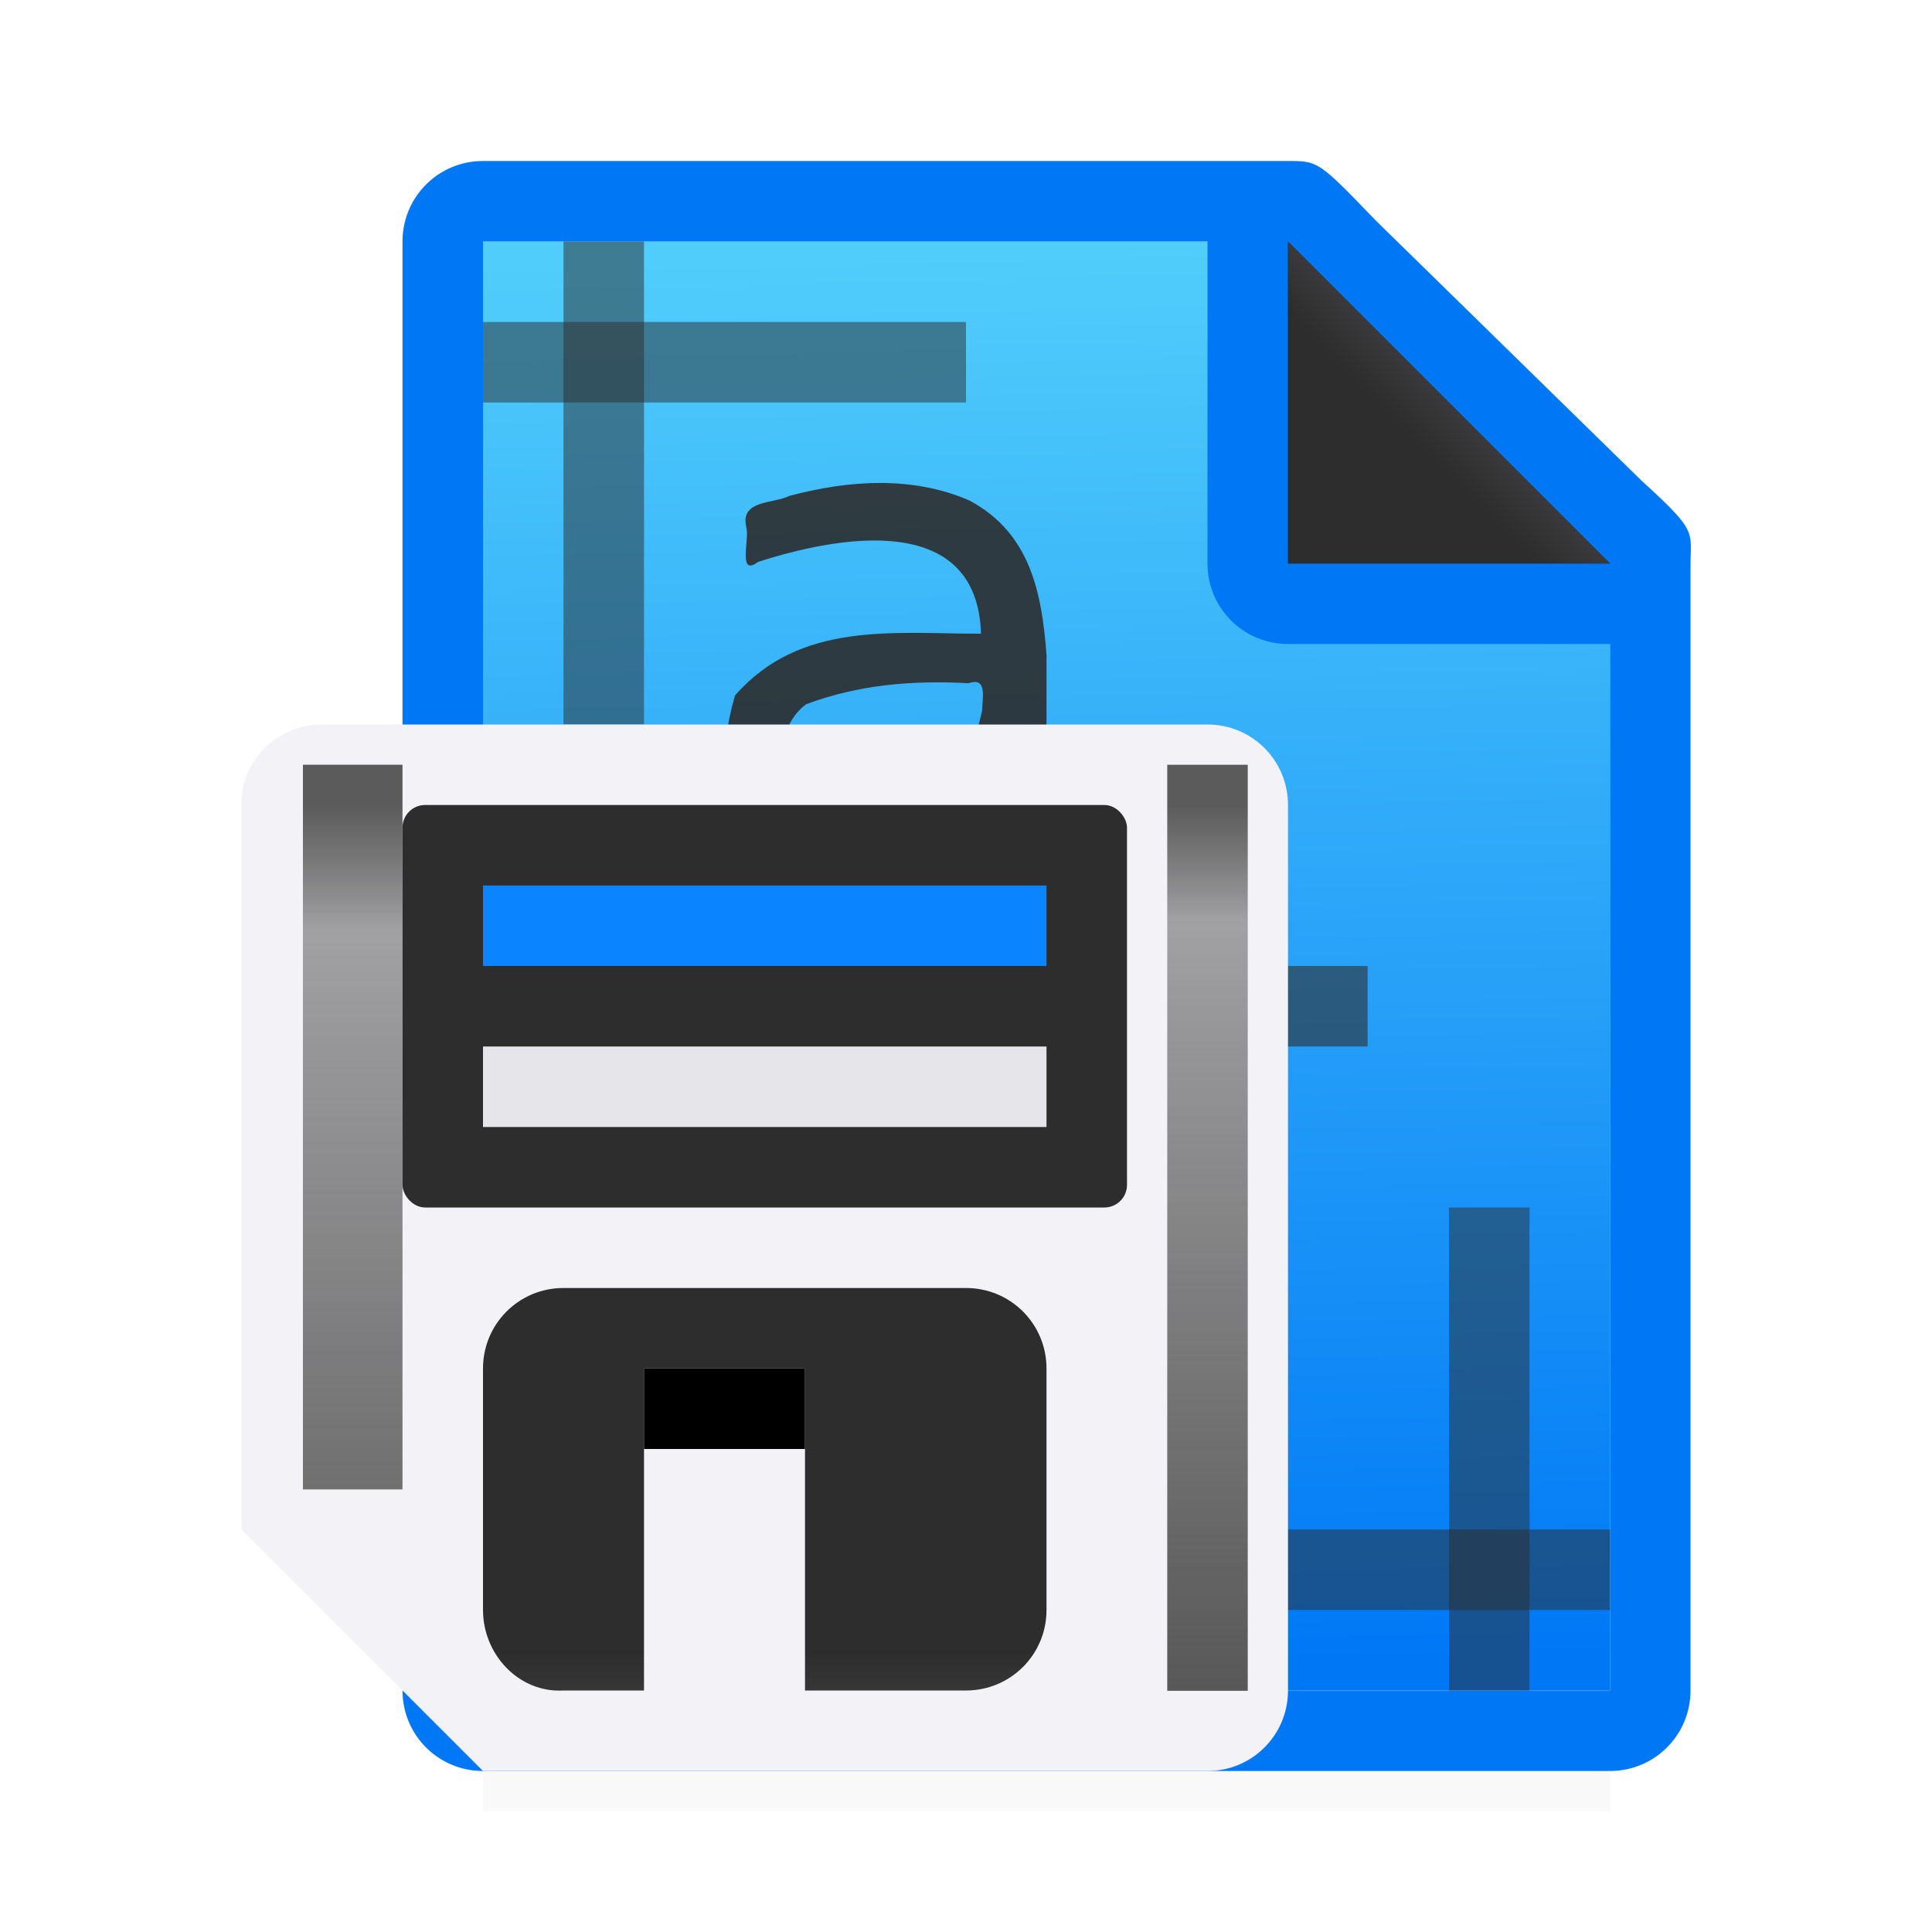 <svg viewBox="0 0 24 24" xmlns="http://www.w3.org/2000/svg" xmlns:xlink="http://www.w3.org/1999/xlink"><linearGradient id="a" gradientUnits="userSpaceOnUse" x1="9" x2="9" y1="15" y2="10"><stop offset="0" stop-color="#5b5b5b"/><stop offset=".5" stop-color="#2d2d2d"/><stop offset="1" stop-color="#2d2d2d"/></linearGradient><linearGradient id="b" gradientUnits="userSpaceOnUse" x1="15" x2="15" xlink:href="#c" y1="18" y2="2.286"/><linearGradient id="c" gradientUnits="userSpaceOnUse" x1="15" x2="15" y1="18" y2="1"><stop offset="0" stop-color="#4f4f4f"/><stop offset=".882" stop-color="#4f4f4f" stop-opacity=".498"/><stop offset="1" stop-color="#5b5b5b"/></linearGradient><filter id="d" color-interpolation-filters="sRGB" height="1.071" width="2.278" x="-.639" y="-.035"><feGaussianBlur stdDeviation=".266"/></filter><linearGradient id="e" gradientUnits="userSpaceOnUse" x1="15" x2="15" xlink:href="#c" y1="18" y2="1"/><linearGradient id="f" gradientUnits="userSpaceOnUse" x1="10.644" x2="10.237" y1="20.763" y2="3.169"><stop offset="0" stop-color="#0078f6"/><stop offset="1" stop-color="#51cdfb"/></linearGradient><filter id="g" color-interpolation-filters="sRGB" height="1.095" width="1.097" x="-.049" y="-.047"><feGaussianBlur stdDeviation=".366"/></filter><linearGradient id="h" gradientUnits="userSpaceOnUse" x1="15" x2="17" y1="7" y2="5"><stop offset="0" stop-color="#2d2d2d"/><stop offset=".78" stop-color="#2d2d2d"/><stop offset="1" stop-color="#3a3a3c"/></linearGradient><g transform="translate(1)"><path d="m5 19.941h14v2.559h-14z" filter="url(#g)" opacity=".15" stroke-width="1.015"/><path d="m5 3v18h14v-14.271l-4-3.729z" fill="url(#f)"/><path d="m5 2c-.554 0-1 .446-1 1v18c0 .554.446 1 1 1h14c.554 0 1-.446 1-1v-10.109-3.641-.208c0-.451.099-.427-.605-1.068l-3.307-3.237c-.71-.737-.711-.737-1.095-.737h-.332-.662zm0 1h9v4c0 .554.446 1 1 1h4v13h-14z" fill="#0078f6"/><path d="m15 7h4l-4-4z" fill="#2d2d2d" fill-rule="evenodd"/><path d="m15 3 4 4h-4z" fill="url(#h)"/><g fill="#2d2d2d"><path d="m6 3h1v6h-1z" opacity=".5"/><path d="m17 15h1v6h-1z" opacity=".5"/><path d="m19 19v1h-5v-1z" opacity=".5" stroke-width=".913"/><path d="m11 4v1h-6v-1z" opacity=".5"/><path d="m9.014 8.748c-.447.328-.394 1.19.093 1.445 1.11.445 1.83-.187 2.092-1.359.007-.173.066-.427-.166-.347-.697-.037-1.361.016-2.019.261zm2.986-.585c0.0.906 0 1.813 0 2.719h-.794c-.016-.201.032-.628-.024-.684-.311.5-.853.771-1.393.797-1.448.077-2.082-.889-1.659-2.355.812-.929 1.975-.767 3.056-.768-.046-1.551-1.824-1.198-2.77-.891-.251.185-.107-.267-.144-.426-.087-.35.337-.294.538-.396.729-.194 1.526-.251 2.236.06.743.401.898 1.121.956 1.944z" opacity=".9"/><path d="m7.519 14.002h3.692v1h-3.692z" opacity=".6"/><path d="m11.485 14.002h1.776v1h-1.776z" opacity=".6"/><path d="m13.635 14.002h.835v1h-.835z" opacity=".6"/><path d="m7.519 12.002h3.062v1h-3.062z" opacity=".6"/><path d="m10.906 12h5.083v1h-5.083z" opacity=".6"/><path d="m7.519 16h3.869v1h-3.869z" opacity=".6"/><path d="m11.707 16h1.218v1h-1.218z" opacity=".6"/><path d="m7.519 18h3.796v1h-3.796z" opacity=".6"/><path d="m11.665 18h1.76v1h-1.76z" opacity=".6"/></g></g><path d="m4 9c-.554 0-1.011.446-1 1v9l3 3h9c.554 0 1-.446 1-1v-11c0-.554-.446-1-1-1z" fill="#f2f2f7"/><g fill="#2d2d2d" transform="translate(0 8)"><rect height="5" ry=".281" width="9" x="5" y="2"/><path d="m7 8c-.554 0-1 .446-1 1v3c0 .554.447 1.032 1 1h1v-4h2v4h2c.554 0 1-.446 1-1v-3c0-.554-.446-1-1-1z" fill="url(#a)"/></g><path d="m8 17h2v1h-2z"/><path d="m14 1.643h1v14.786h-1z" fill="url(#b)" filter="url(#d)" transform="matrix(1 0 0 .778 .5 8.222)"/><path d="m16 .357h1.237v11.571h-1.237z" fill="url(#e)" filter="url(#d)" transform="matrix(1 0 0 .778 -12.237 9.222)"/><g stroke-width="1.08"><path d="m6 13h7v1h-7z" fill="#e5e5ea"/><path d="m6 11h7v1h-7z" fill="#0a84ff"/></g></svg>